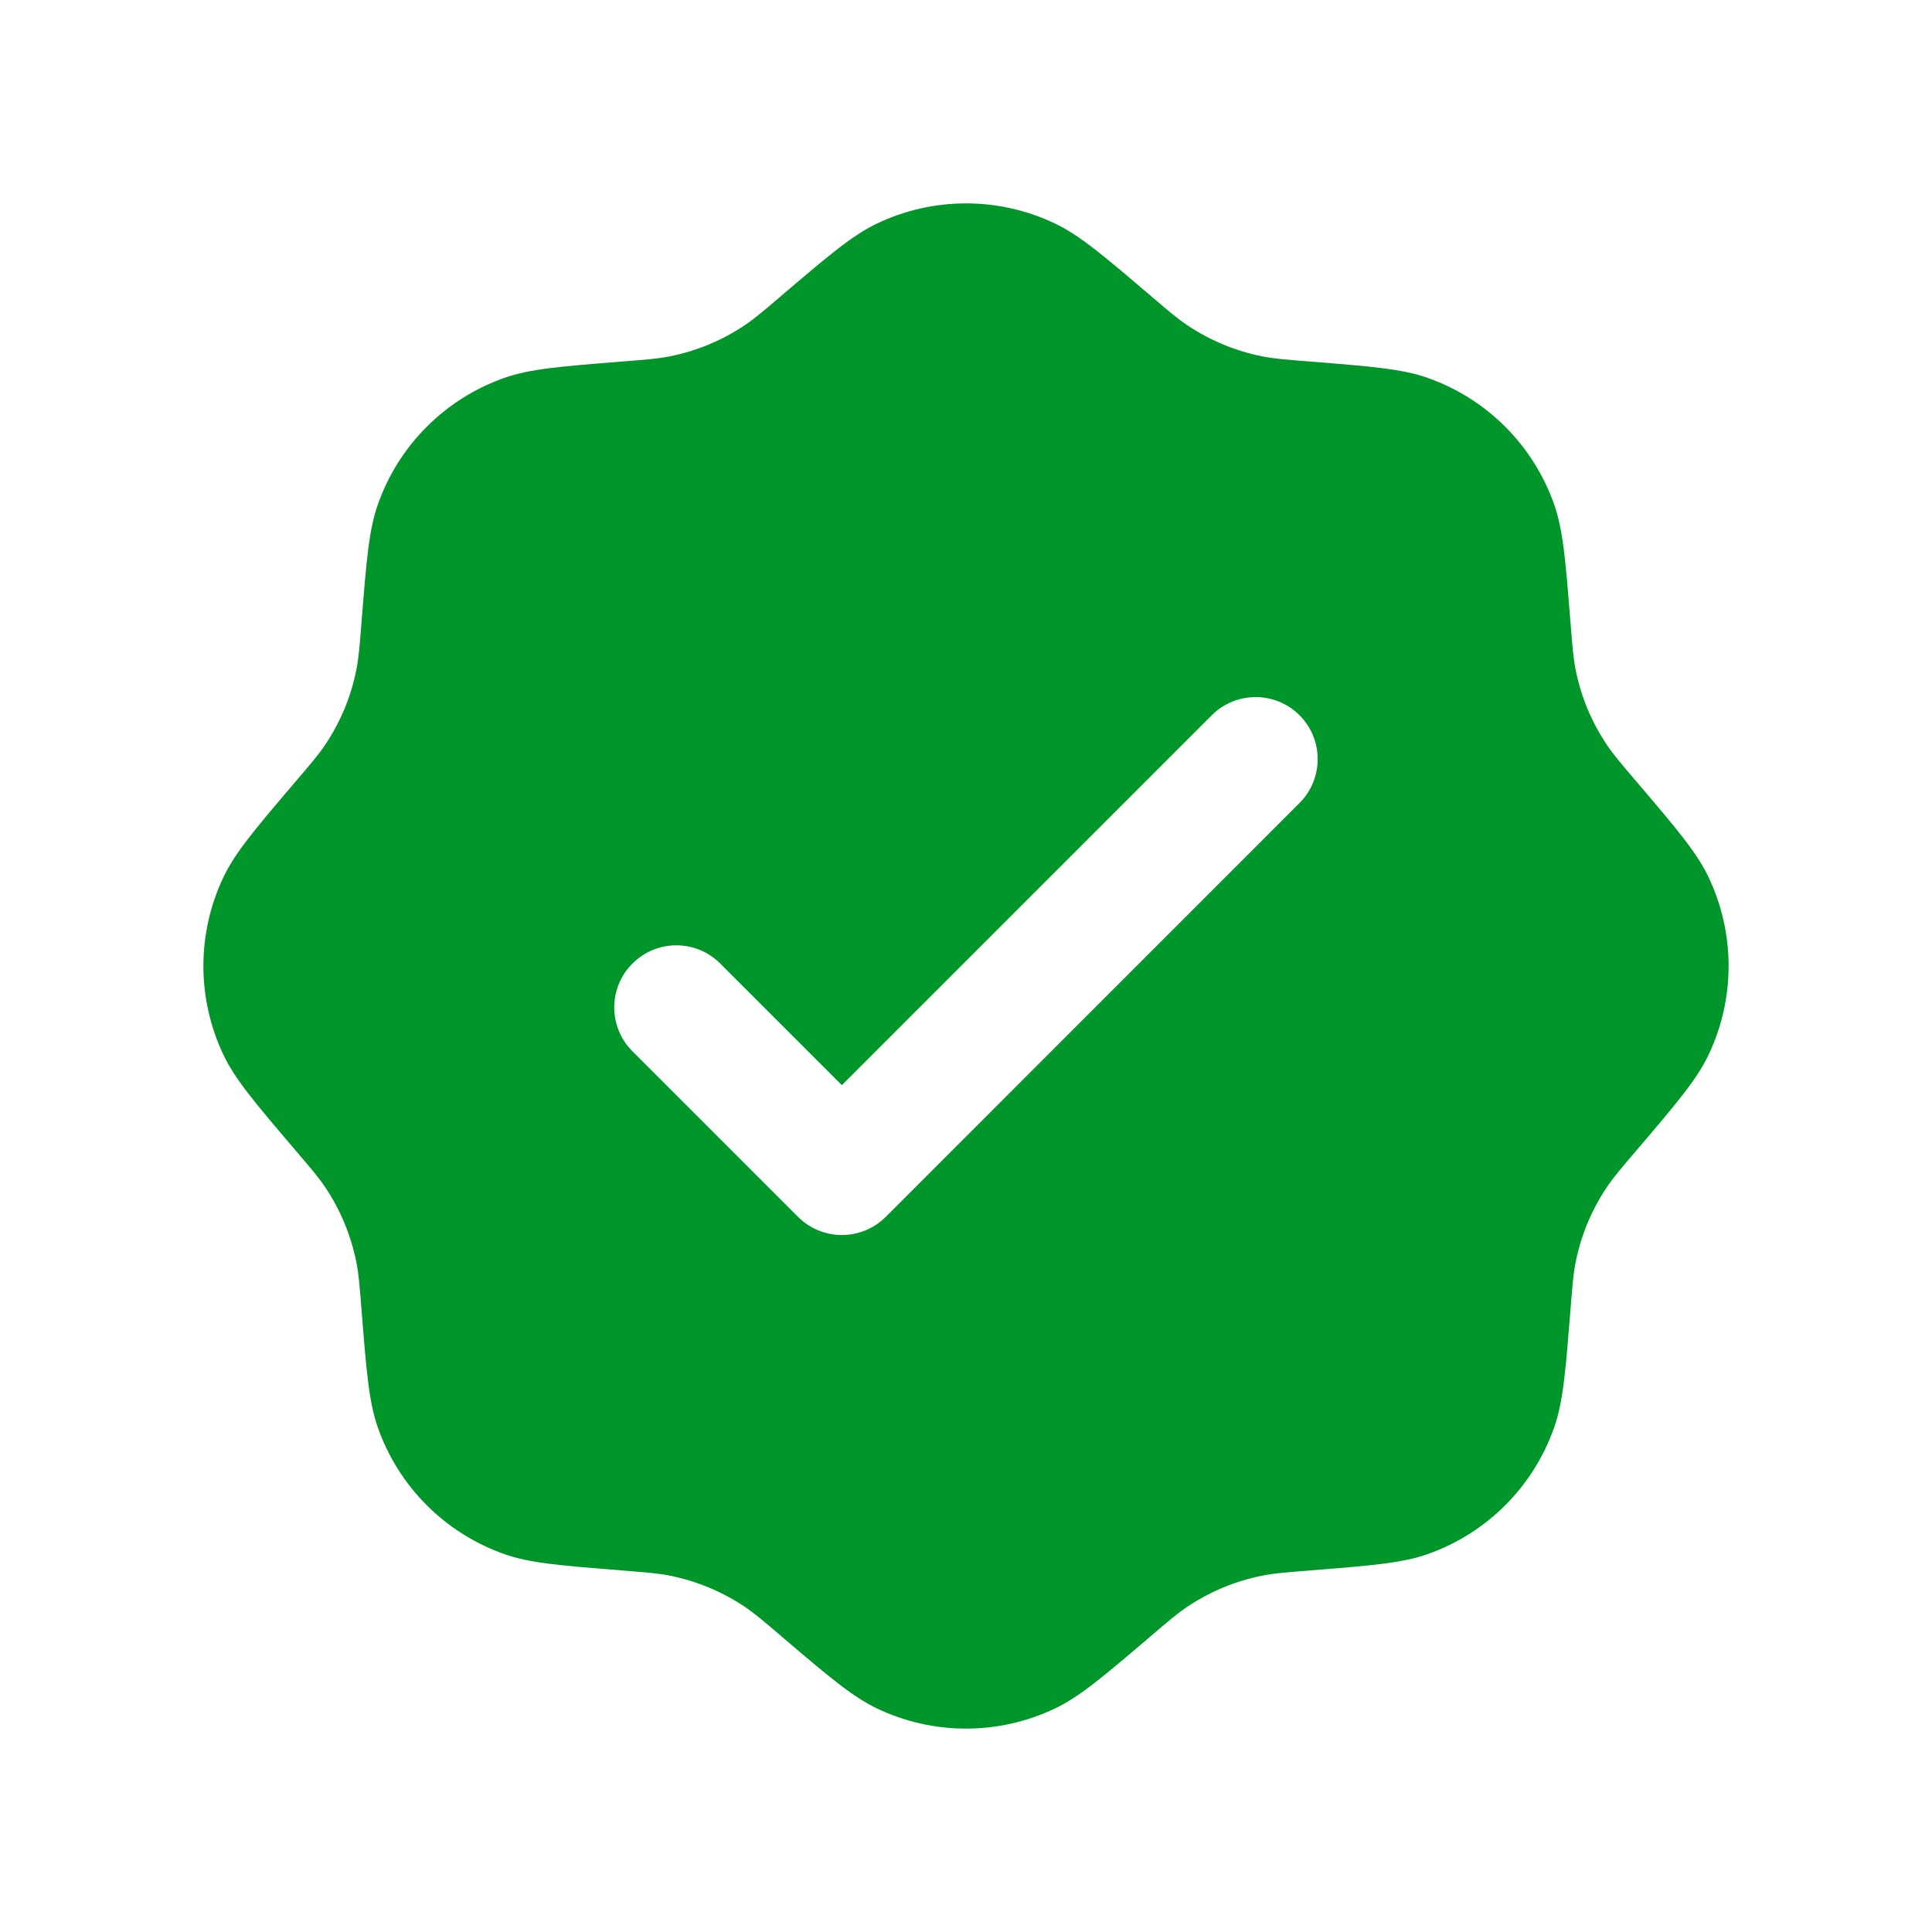 <svg width="19" height="19" viewBox="0 0 19 19" fill="none" xmlns="http://www.w3.org/2000/svg">
<path fill-rule="evenodd" clip-rule="evenodd" d="M7.694 2.9C7.512 3.056 7.42 3.134 7.323 3.199C7.099 3.349 6.848 3.453 6.584 3.505C6.469 3.528 6.349 3.537 6.11 3.556C5.509 3.604 5.208 3.628 4.958 3.717C4.378 3.922 3.922 4.378 3.717 4.958C3.628 5.208 3.604 5.509 3.556 6.11C3.537 6.349 3.528 6.469 3.505 6.584C3.453 6.848 3.349 7.099 3.199 7.323C3.134 7.42 3.056 7.512 2.9 7.694C2.509 8.153 2.314 8.383 2.199 8.623C1.934 9.178 1.934 9.822 2.199 10.377C2.314 10.617 2.509 10.847 2.9 11.306C3.056 11.488 3.134 11.58 3.199 11.677C3.349 11.901 3.453 12.152 3.505 12.416C3.528 12.531 3.537 12.651 3.556 12.89C3.604 13.491 3.628 13.791 3.717 14.042C3.922 14.622 4.378 15.078 4.958 15.283C5.208 15.372 5.509 15.396 6.11 15.444C6.349 15.463 6.469 15.472 6.584 15.495C6.848 15.547 7.099 15.651 7.323 15.801C7.42 15.866 7.512 15.944 7.694 16.1C8.153 16.491 8.383 16.686 8.623 16.801C9.178 17.066 9.822 17.066 10.377 16.801C10.617 16.686 10.847 16.491 11.306 16.1C11.488 15.944 11.58 15.866 11.677 15.801C11.901 15.651 12.152 15.547 12.416 15.495C12.531 15.472 12.651 15.463 12.89 15.444C13.491 15.396 13.791 15.372 14.042 15.283C14.622 15.078 15.078 14.622 15.283 14.042C15.372 13.791 15.396 13.491 15.444 12.89C15.463 12.651 15.472 12.531 15.495 12.416C15.547 12.152 15.651 11.901 15.801 11.677C15.866 11.58 15.944 11.488 16.1 11.306C16.491 10.847 16.686 10.617 16.801 10.377C17.066 9.822 17.066 9.178 16.801 8.623C16.686 8.383 16.491 8.153 16.1 7.694C15.944 7.512 15.866 7.42 15.801 7.323C15.651 7.099 15.547 6.848 15.495 6.584C15.472 6.469 15.463 6.349 15.444 6.11C15.396 5.509 15.372 5.208 15.283 4.958C15.078 4.378 14.622 3.922 14.042 3.717C13.791 3.628 13.491 3.604 12.89 3.556C12.651 3.537 12.531 3.528 12.416 3.505C12.152 3.453 11.901 3.349 11.677 3.199C11.58 3.134 11.488 3.056 11.306 2.9C10.847 2.509 10.617 2.314 10.377 2.199C9.822 1.934 9.178 1.934 8.623 2.199C8.383 2.314 8.153 2.509 7.694 2.9ZM12.78 7.897C13.018 7.659 13.018 7.272 12.78 7.034C12.542 6.796 12.155 6.796 11.917 7.034L8.279 10.672L7.083 9.476C6.845 9.237 6.458 9.237 6.22 9.476C5.981 9.714 5.981 10.101 6.22 10.339L7.848 11.967C8.086 12.205 8.472 12.205 8.711 11.967L12.78 7.897Z" fill="#00962A"/>
</svg>

